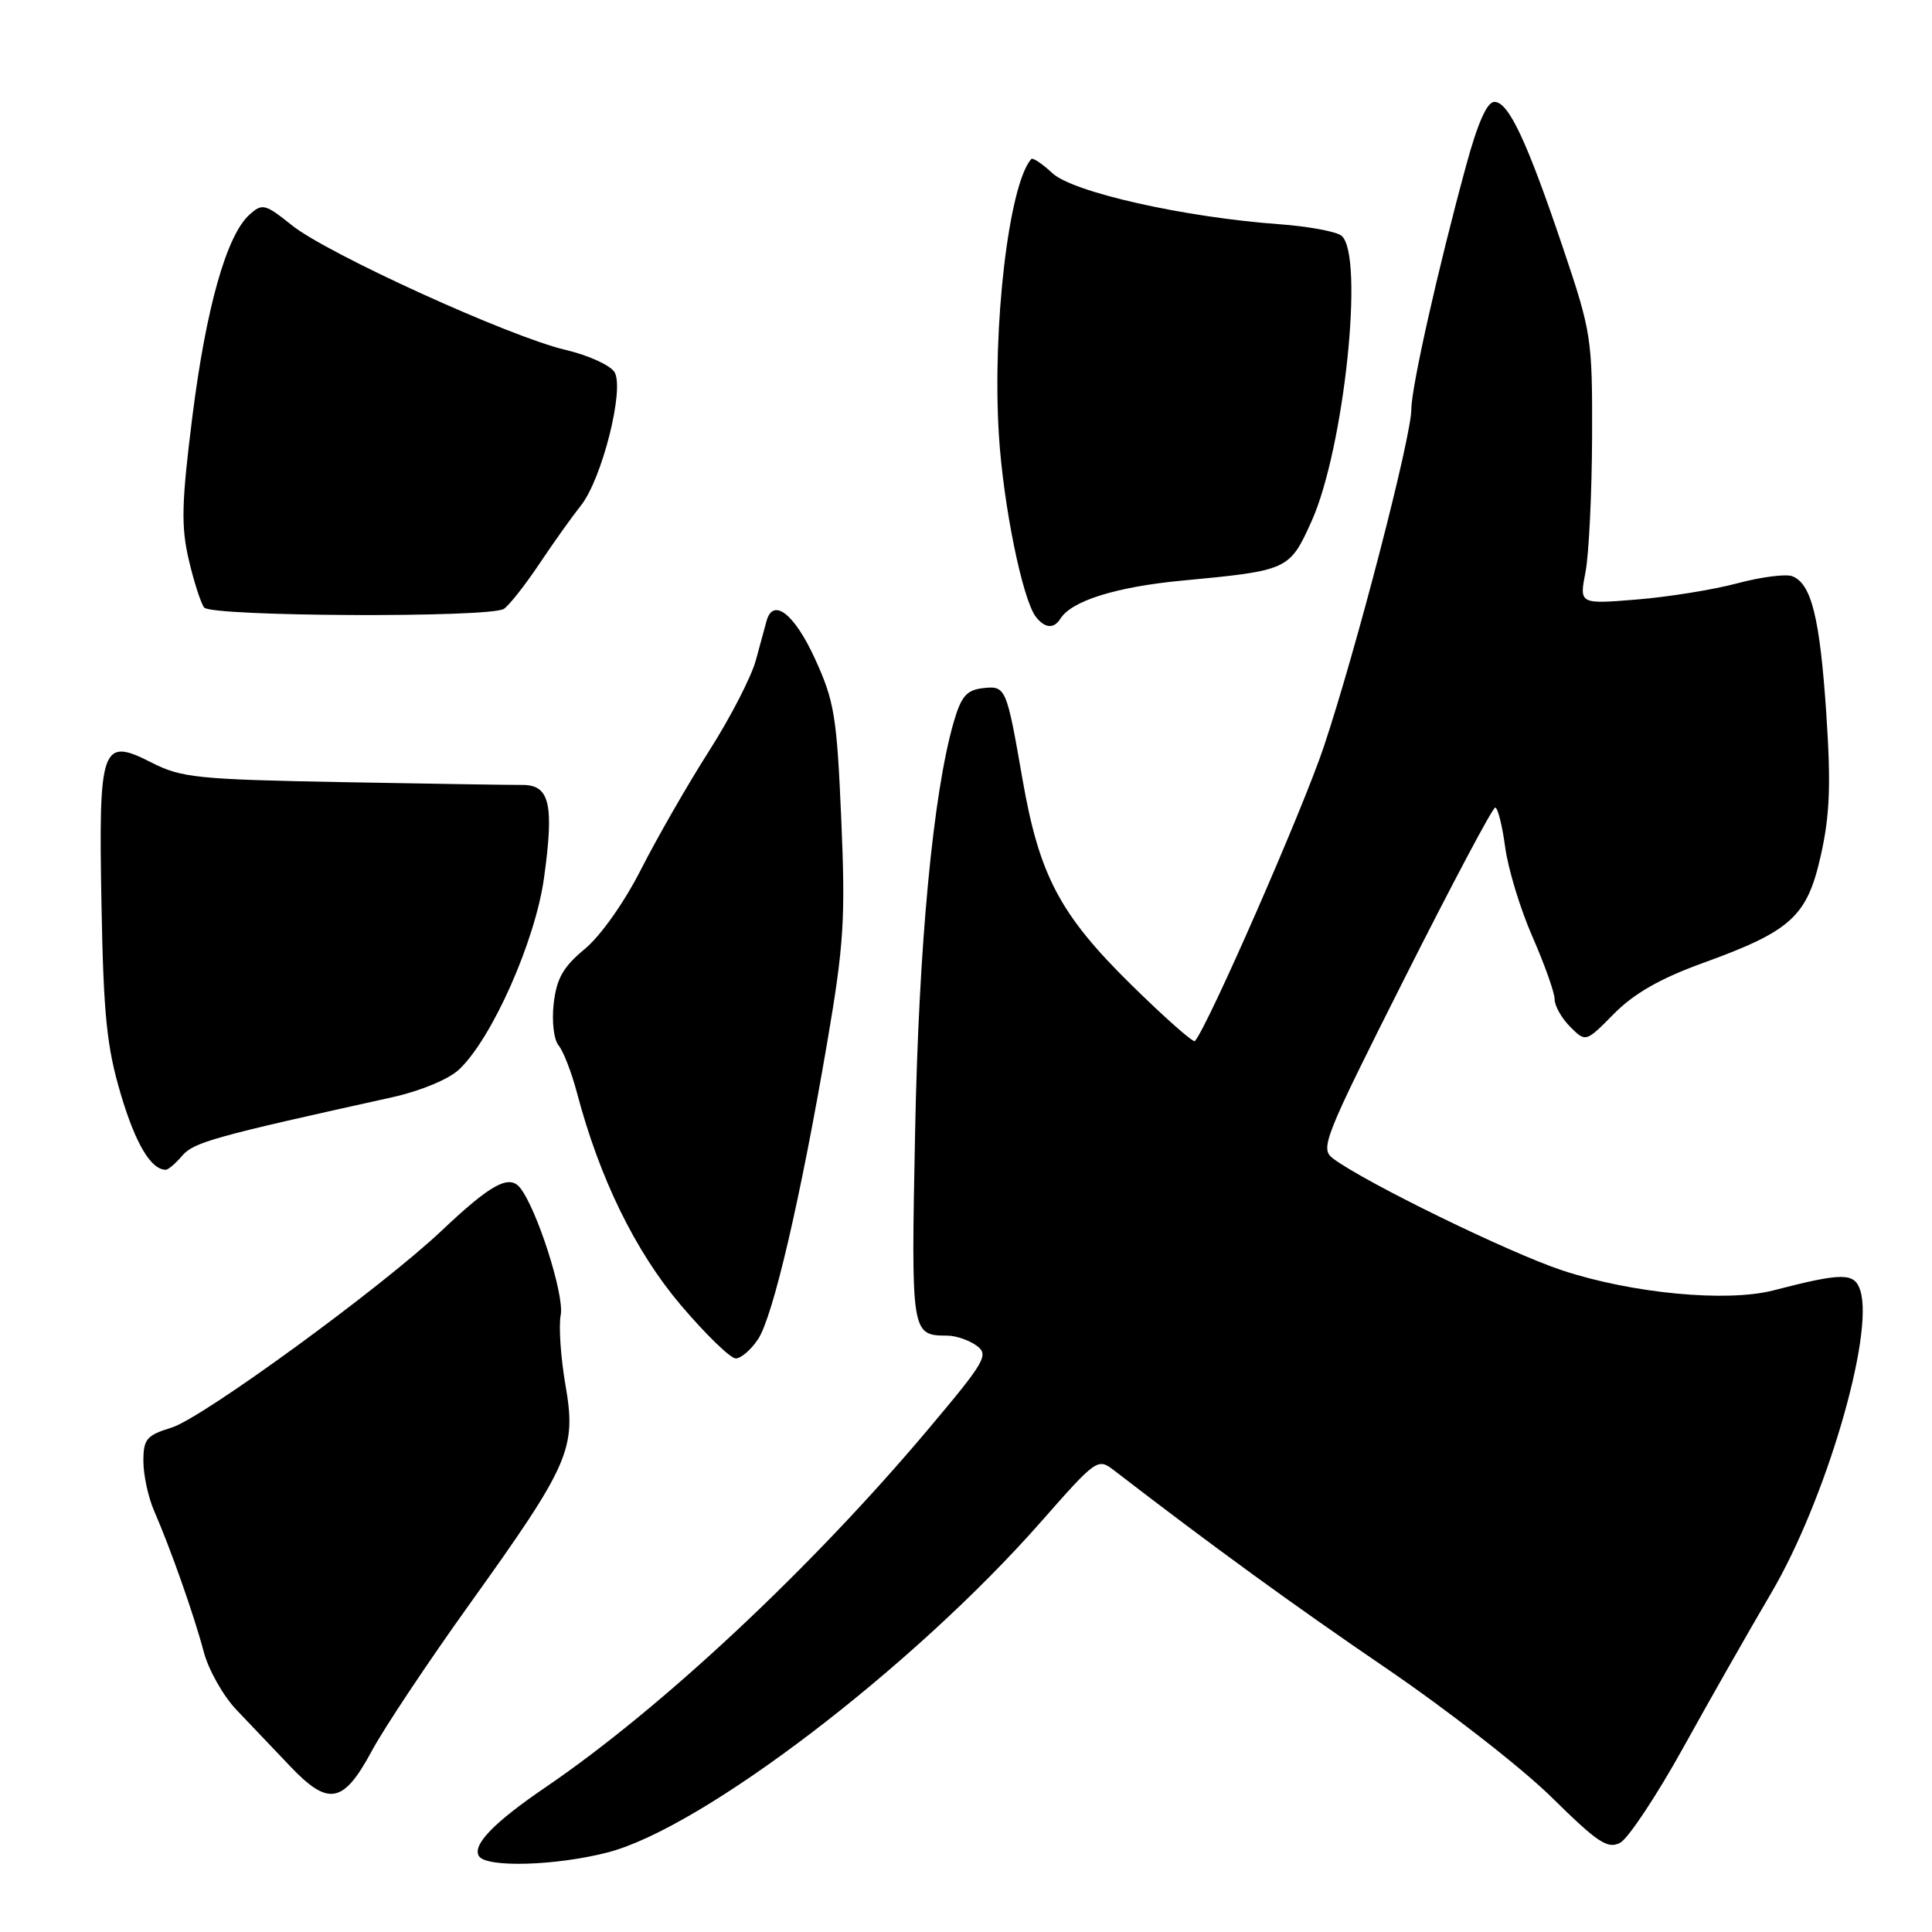 <?xml version="1.0" encoding="UTF-8" standalone="no"?>
<!DOCTYPE svg PUBLIC "-//W3C//DTD SVG 1.1//EN" "http://www.w3.org/Graphics/SVG/1.1/DTD/svg11.dtd" >
<svg xmlns="http://www.w3.org/2000/svg" xmlns:xlink="http://www.w3.org/1999/xlink" version="1.1" viewBox="0 0 256 256">
 <g >
 <path fill="currentColor"
d=" M 80.54 245.45 C 93.12 242.19 120.99 220.91 137.96 201.62 C 145.27 193.31 145.46 193.17 147.60 194.82 C 160.89 205.05 171.28 212.60 183.69 221.06 C 191.83 226.61 201.71 234.31 205.63 238.18 C 211.73 244.19 213.03 245.05 214.69 244.17 C 215.76 243.59 219.53 237.91 223.07 231.52 C 226.60 225.14 231.85 215.92 234.72 211.04 C 241.90 198.82 248.36 176.86 246.50 171.00 C 245.74 168.61 244.18 168.60 235.00 170.98 C 228.81 172.58 216.26 171.39 207.00 168.33 C 200.03 166.03 180.87 156.68 176.64 153.51 C 174.88 152.20 175.39 150.92 186.14 129.57 C 192.39 117.17 197.78 107.01 198.12 107.01 C 198.46 107.00 199.05 109.35 199.44 112.23 C 199.82 115.11 201.45 120.47 203.07 124.15 C 204.68 127.83 206.00 131.55 206.00 132.42 C 206.00 133.29 206.93 134.93 208.06 136.06 C 210.12 138.12 210.12 138.12 213.88 134.31 C 216.53 131.63 220.01 129.65 225.57 127.63 C 237.37 123.36 239.46 121.46 241.28 113.29 C 242.47 107.97 242.62 103.90 241.99 94.50 C 241.14 81.83 240.02 77.33 237.48 76.35 C 236.62 76.03 233.35 76.45 230.21 77.29 C 227.07 78.13 221.07 79.10 216.88 79.44 C 209.26 80.06 209.26 80.06 210.09 75.78 C 210.54 73.43 210.93 65.40 210.96 57.95 C 211.00 44.82 210.88 44.06 207.14 32.95 C 202.33 18.69 199.90 13.50 198.02 13.50 C 197.04 13.50 195.81 16.26 194.25 22.00 C 190.51 35.74 187.02 51.29 187.01 54.23 C 187.00 57.95 179.69 86.13 175.42 98.92 C 172.65 107.22 160.05 136.00 158.33 137.95 C 158.12 138.19 154.30 134.82 149.86 130.45 C 140.44 121.18 137.71 116.02 135.48 103.22 C 133.36 91.03 133.28 90.83 130.20 91.19 C 128.07 91.44 127.35 92.29 126.36 95.72 C 123.63 105.20 121.74 125.19 121.26 149.87 C 120.72 176.92 120.73 176.95 125.56 176.98 C 126.69 176.99 128.42 177.59 129.41 178.31 C 131.06 179.52 130.56 180.39 123.06 189.30 C 107.60 207.69 87.68 226.34 72.29 236.82 C 65.46 241.47 62.55 244.47 63.46 245.94 C 64.42 247.50 73.68 247.23 80.54 245.45 Z  M 49.27 232.00 C 50.90 228.97 56.74 220.20 62.26 212.50 C 75.52 193.99 76.40 191.96 74.92 183.49 C 74.30 179.88 74.01 175.71 74.30 174.23 C 74.80 171.58 71.09 160.02 68.88 157.35 C 67.43 155.60 65.00 156.94 58.53 163.06 C 50.54 170.61 26.86 187.88 22.75 189.16 C 19.41 190.19 19.00 190.68 19.00 193.62 C 19.00 195.44 19.64 198.41 20.43 200.22 C 22.62 205.25 25.71 214.02 26.99 218.85 C 27.62 221.25 29.57 224.71 31.32 226.55 C 33.07 228.38 36.26 231.73 38.40 233.99 C 43.52 239.39 45.49 239.02 49.27 232.00 Z  M 100.46 177.43 C 102.44 174.40 106.04 158.97 109.58 138.30 C 111.83 125.14 112.04 121.83 111.47 108.50 C 110.88 94.87 110.57 92.93 107.97 87.25 C 105.26 81.34 102.46 79.15 101.58 82.25 C 101.39 82.94 100.74 85.30 100.15 87.50 C 99.55 89.70 96.77 95.10 93.96 99.50 C 91.15 103.90 87.11 110.94 84.97 115.14 C 82.72 119.58 79.57 124.03 77.47 125.76 C 74.63 128.11 73.76 129.64 73.37 132.95 C 73.10 135.34 73.38 137.75 74.02 138.53 C 74.64 139.27 75.73 142.08 76.44 144.76 C 79.44 156.13 84.16 165.78 90.19 172.91 C 93.50 176.81 96.79 180.00 97.49 180.00 C 98.19 180.00 99.53 178.84 100.46 177.43 Z  M 24.16 153.12 C 25.68 151.35 28.43 150.59 51.94 145.40 C 55.66 144.58 59.41 143.03 60.80 141.74 C 65.16 137.68 70.92 124.72 72.08 116.36 C 73.44 106.57 72.85 104.00 69.23 104.01 C 67.73 104.02 57.03 103.85 45.45 103.64 C 26.20 103.28 24.04 103.06 20.11 101.06 C 13.43 97.65 13.05 98.73 13.45 120.00 C 13.72 134.57 14.15 138.76 16.01 145.00 C 17.96 151.57 20.01 155.00 21.97 155.00 C 22.29 155.00 23.28 154.15 24.16 153.12 Z  M 140.50 81.99 C 141.97 79.62 147.86 77.77 156.58 76.94 C 170.73 75.60 170.86 75.54 173.77 69.11 C 178.11 59.51 180.82 33.72 177.75 31.23 C 177.06 30.68 173.35 29.99 169.50 29.71 C 156.89 28.79 142.13 25.47 139.44 22.94 C 138.10 21.69 136.84 20.85 136.64 21.08 C 133.67 24.47 131.46 43.34 132.36 57.67 C 132.94 66.97 135.49 79.48 137.27 81.75 C 138.45 83.26 139.66 83.35 140.50 81.99 Z  M 66.76 80.68 C 67.46 80.23 69.58 77.53 71.49 74.68 C 73.39 71.83 75.86 68.38 76.96 67.00 C 79.77 63.49 82.79 51.48 81.42 49.30 C 80.84 48.38 77.92 47.06 74.93 46.36 C 67.58 44.65 43.41 33.64 38.69 29.86 C 35.11 27.00 34.76 26.91 33.05 28.45 C 30.01 31.20 27.31 40.78 25.49 55.20 C 24.05 66.66 23.98 69.76 25.02 74.20 C 25.70 77.11 26.62 79.95 27.05 80.50 C 28.01 81.71 64.91 81.88 66.76 80.68 Z "/>
</g>
</svg>